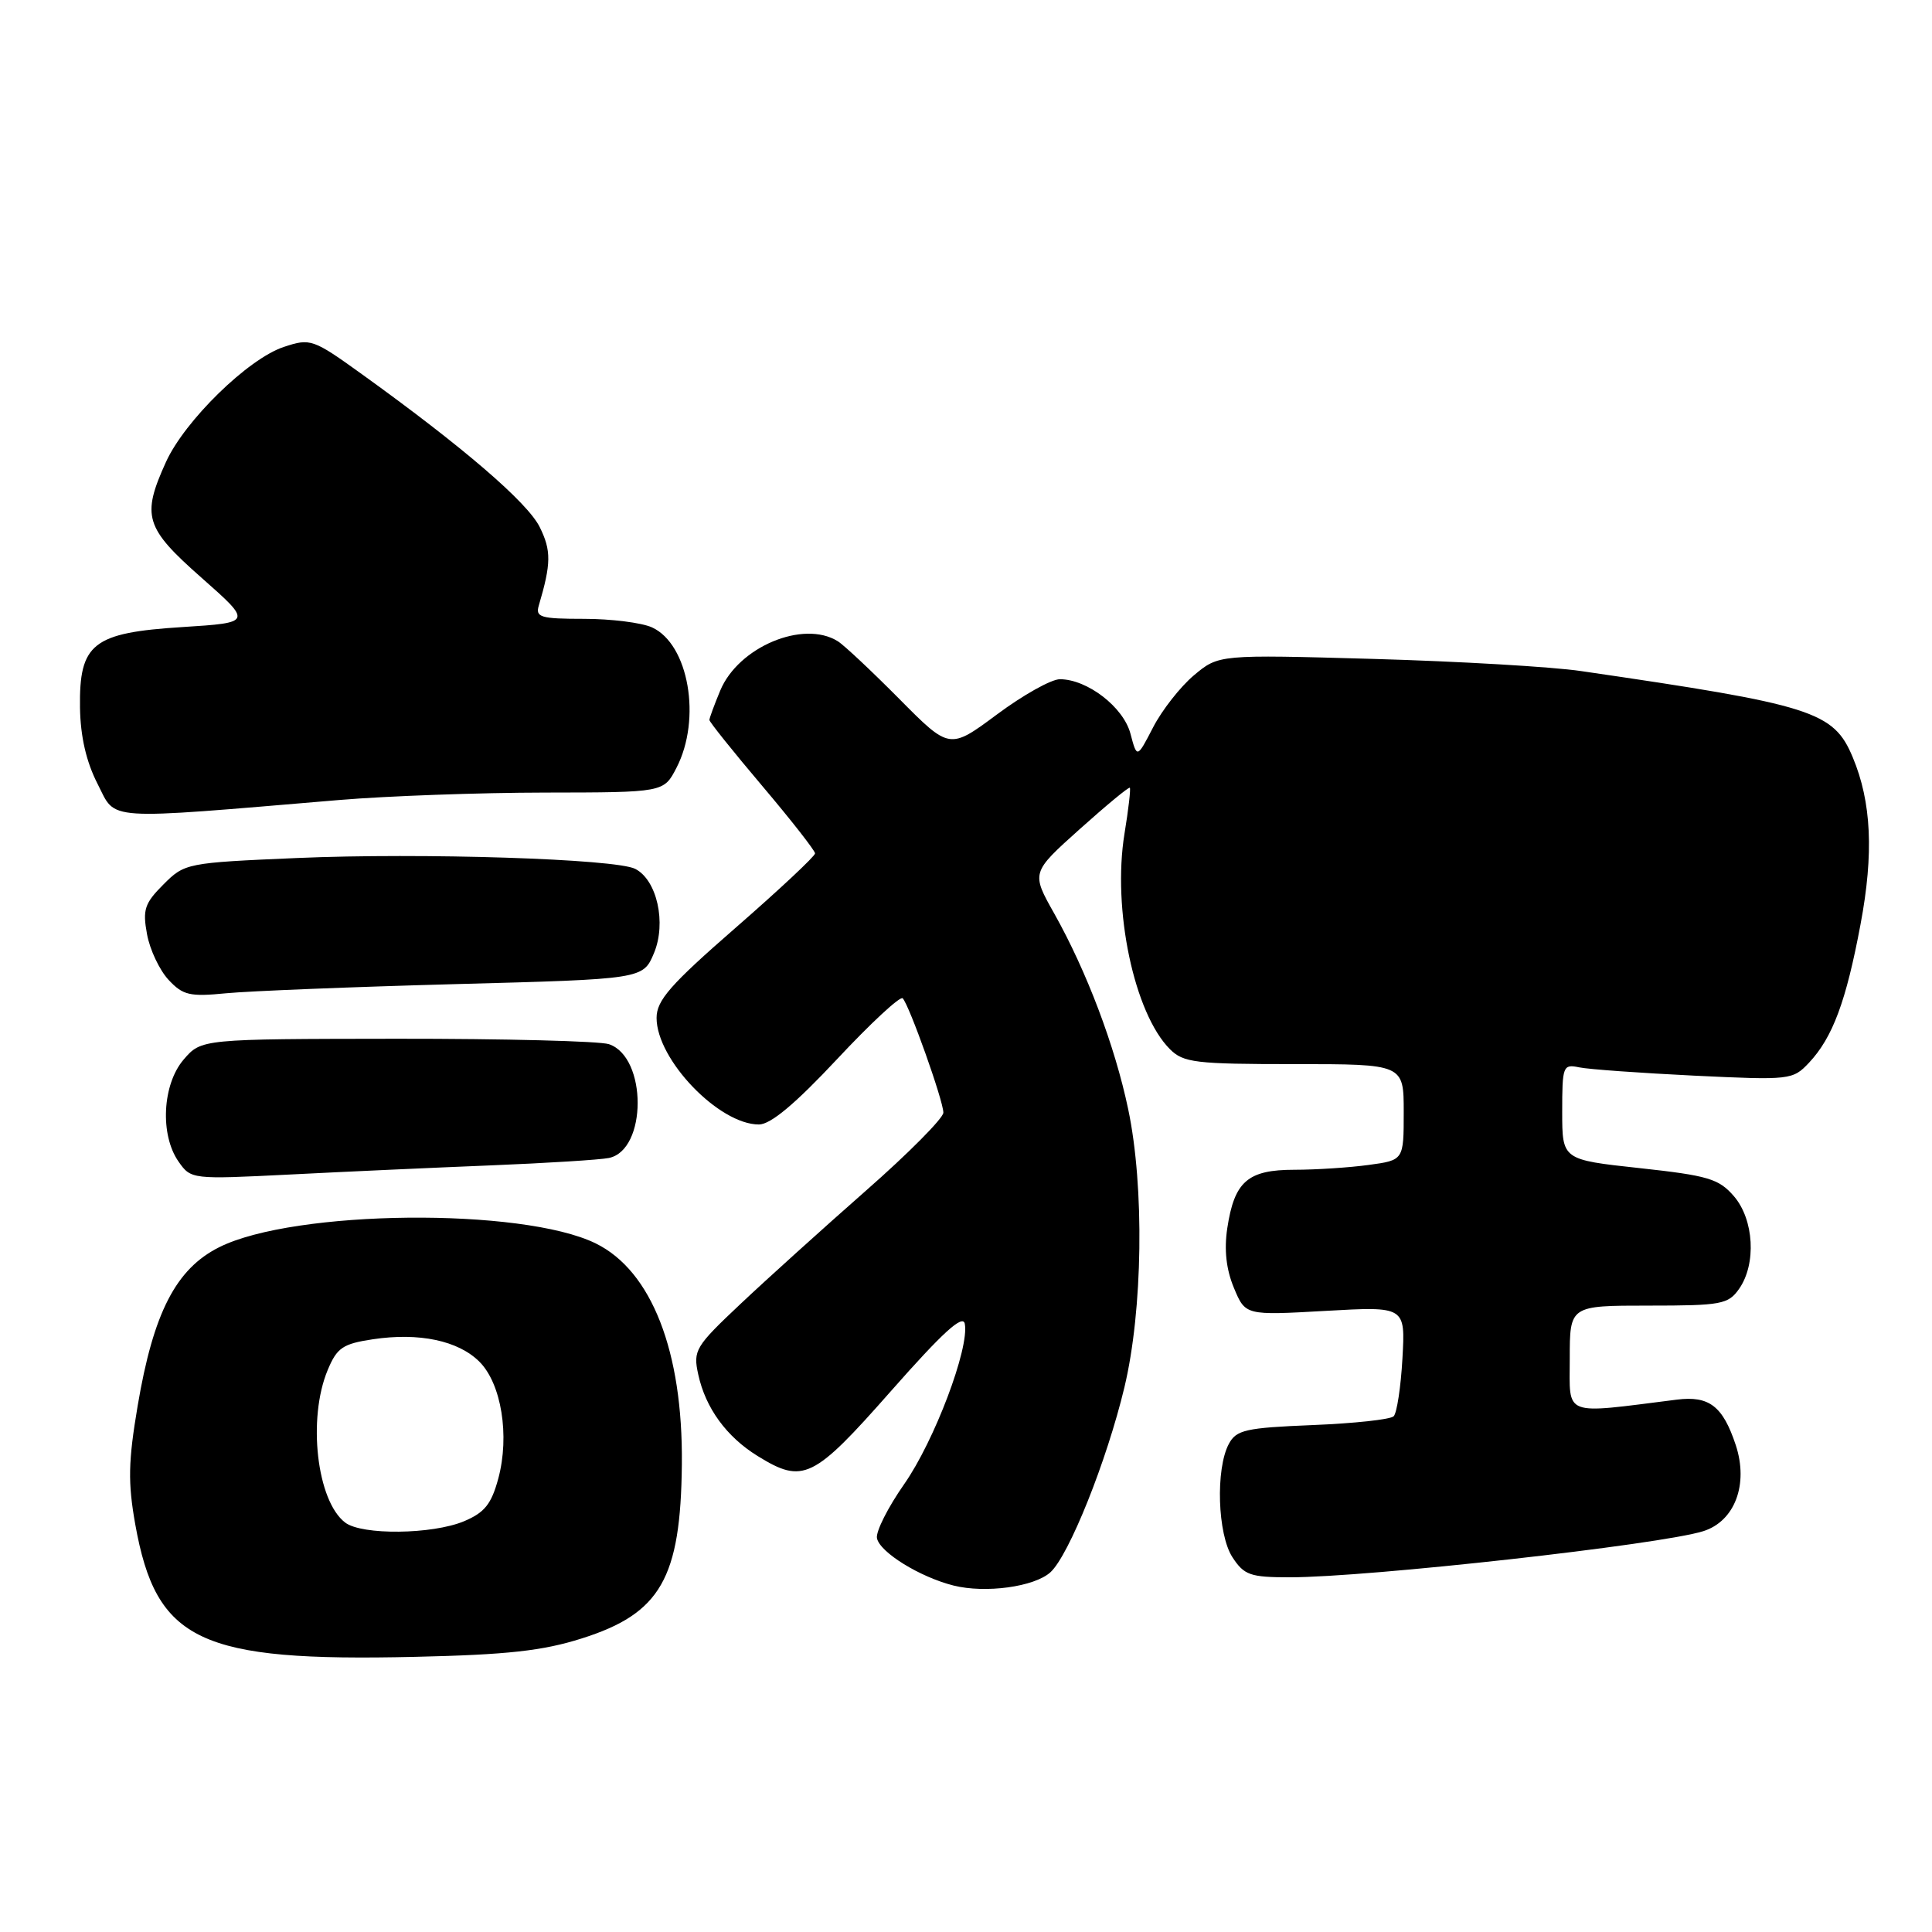 <?xml version="1.0" encoding="UTF-8" standalone="no"?>
<!DOCTYPE svg PUBLIC "-//W3C//DTD SVG 1.1//EN" "http://www.w3.org/Graphics/SVG/1.1/DTD/svg11.dtd" >
<svg xmlns="http://www.w3.org/2000/svg" xmlns:xlink="http://www.w3.org/1999/xlink" version="1.1" viewBox="0 0 256 256">
 <g >
 <path fill="currentColor"
d=" M 77.09 217.10 C 87.53 213.80 90.20 209.15 90.35 194.00 C 90.50 179.06 86.34 168.40 78.94 164.76 C 69.20 159.98 39.00 160.28 29.05 165.26 C 23.31 168.13 20.32 173.95 18.24 186.28 C 16.99 193.67 16.94 196.45 17.92 201.97 C 20.70 217.50 26.40 220.20 55.00 219.54 C 67.20 219.26 71.90 218.75 77.09 217.10 Z  M 139.18 208.34 C 141.64 206.11 146.65 193.60 148.99 183.83 C 151.43 173.63 151.66 157.26 149.49 146.97 C 147.73 138.58 143.99 128.70 139.70 121.06 C 136.64 115.63 136.64 115.63 143.05 109.88 C 146.58 106.72 149.57 104.24 149.71 104.38 C 149.84 104.51 149.53 107.26 149.00 110.47 C 147.37 120.49 150.28 134.28 155.02 139.02 C 156.81 140.81 158.39 141.00 171.50 141.00 C 186.00 141.00 186.00 141.00 186.00 147.36 C 186.00 153.73 186.00 153.73 181.36 154.36 C 178.81 154.71 174.38 155.00 171.52 155.00 C 165.33 155.00 163.56 156.54 162.62 162.75 C 162.19 165.61 162.48 168.21 163.50 170.65 C 165.02 174.30 165.02 174.30 175.62 173.70 C 186.22 173.10 186.22 173.10 185.83 180.00 C 185.62 183.79 185.09 187.24 184.67 187.66 C 184.25 188.09 179.41 188.61 173.92 188.83 C 165.06 189.19 163.82 189.47 162.83 191.32 C 161.05 194.64 161.33 203.32 163.31 206.35 C 164.86 208.72 165.67 209.00 170.92 209.00 C 181.28 209.00 220.01 204.68 225.69 202.89 C 229.87 201.57 231.71 196.69 230.00 191.49 C 228.29 186.32 226.48 184.92 222.18 185.46 C 206.91 187.38 208.00 187.80 208.00 180.03 C 208.00 173.00 208.00 173.00 218.44 173.00 C 228.10 173.00 229.00 172.83 230.44 170.78 C 232.75 167.48 232.42 161.60 229.75 158.50 C 227.75 156.19 226.34 155.77 217.25 154.78 C 207.00 153.67 207.00 153.67 207.00 147.32 C 207.00 141.25 207.10 140.98 209.25 141.43 C 210.49 141.69 217.35 142.18 224.50 142.53 C 237.23 143.14 237.55 143.10 239.71 140.81 C 242.83 137.48 244.62 132.69 246.53 122.48 C 248.30 113.07 247.98 106.28 245.50 100.35 C 242.96 94.26 240.24 93.40 209.50 88.92 C 205.65 88.35 193.27 87.63 181.99 87.31 C 161.48 86.73 161.48 86.73 158.19 89.49 C 156.39 91.01 153.96 94.11 152.79 96.38 C 150.66 100.50 150.66 100.50 149.79 97.21 C 148.86 93.69 144.08 90.01 140.44 90.00 C 139.30 90.00 135.55 92.10 132.10 94.67 C 125.82 99.33 125.82 99.33 119.16 92.61 C 115.50 88.92 111.83 85.47 111.00 84.96 C 106.43 82.12 97.85 85.72 95.44 91.49 C 94.65 93.39 94.00 95.15 94.00 95.40 C 94.00 95.66 97.15 99.59 101.00 104.14 C 104.85 108.69 108.00 112.72 108.00 113.08 C 108.00 113.45 103.28 117.87 97.50 122.91 C 88.81 130.48 87.00 132.55 87.00 134.88 C 87.00 140.40 95.26 149.00 100.56 149.00 C 102.11 149.00 105.36 146.28 110.92 140.34 C 115.37 135.58 119.28 131.95 119.61 132.28 C 120.47 133.14 125.00 145.86 125.00 147.43 C 125.00 148.16 120.39 152.81 114.75 157.76 C 109.11 162.72 101.64 169.46 98.14 172.76 C 92.12 178.43 91.82 178.93 92.52 182.12 C 93.48 186.56 96.26 190.38 100.39 192.93 C 106.43 196.66 107.75 196.02 118.07 184.31 C 124.93 176.53 127.59 174.11 127.84 175.41 C 128.46 178.64 123.81 190.93 119.82 196.64 C 117.66 199.72 116.04 202.94 116.20 203.81 C 116.56 205.68 121.87 208.96 126.34 210.09 C 130.57 211.15 137.04 210.27 139.18 208.34 Z  M 65.00 154.42 C 72.42 154.12 79.48 153.68 80.67 153.44 C 85.76 152.41 85.77 140.07 80.69 138.36 C 79.48 137.95 66.84 137.63 52.59 137.64 C 26.68 137.67 26.68 137.67 24.34 140.39 C 21.51 143.68 21.17 150.37 23.66 153.92 C 25.30 156.27 25.43 156.28 38.41 155.63 C 45.61 155.26 57.58 154.72 65.00 154.42 Z  M 60.36 130.40 C 85.21 129.74 85.21 129.74 86.66 126.28 C 88.32 122.29 87.06 116.61 84.17 115.13 C 81.58 113.80 55.88 112.98 39.38 113.69 C 24.73 114.32 24.47 114.37 21.65 117.20 C 19.16 119.69 18.88 120.54 19.48 123.78 C 19.85 125.83 21.14 128.55 22.33 129.83 C 24.24 131.88 25.14 132.09 30.00 131.61 C 33.02 131.32 46.69 130.77 60.36 130.40 Z  M 45.00 106.00 C 51.33 105.47 63.58 105.03 72.22 105.02 C 87.95 105.00 87.95 105.00 89.63 101.75 C 92.99 95.27 91.26 85.35 86.39 83.13 C 85.02 82.51 80.97 82.00 77.39 82.00 C 71.64 82.00 70.93 81.79 71.39 80.25 C 73.04 74.67 73.06 72.95 71.51 69.83 C 69.88 66.56 61.37 59.24 48.02 49.63 C 41.45 44.90 41.14 44.80 37.61 45.97 C 32.89 47.52 24.47 55.75 21.99 61.22 C 18.73 68.40 19.20 69.94 26.72 76.57 C 33.43 82.50 33.43 82.50 24.16 83.09 C 12.28 83.84 10.48 85.26 10.60 93.77 C 10.66 97.61 11.43 100.95 12.94 103.89 C 15.45 108.80 13.31 108.66 45.00 106.00 Z  M 45.74 201.75 C 41.98 198.90 40.73 187.98 43.42 181.54 C 44.65 178.58 45.42 178.06 49.41 177.46 C 55.54 176.54 60.73 177.64 63.53 180.44 C 66.44 183.35 67.55 190.23 66.03 195.90 C 65.11 199.31 64.21 200.43 61.47 201.58 C 57.27 203.33 47.96 203.44 45.74 201.75 Z "/>
</g>
</svg>